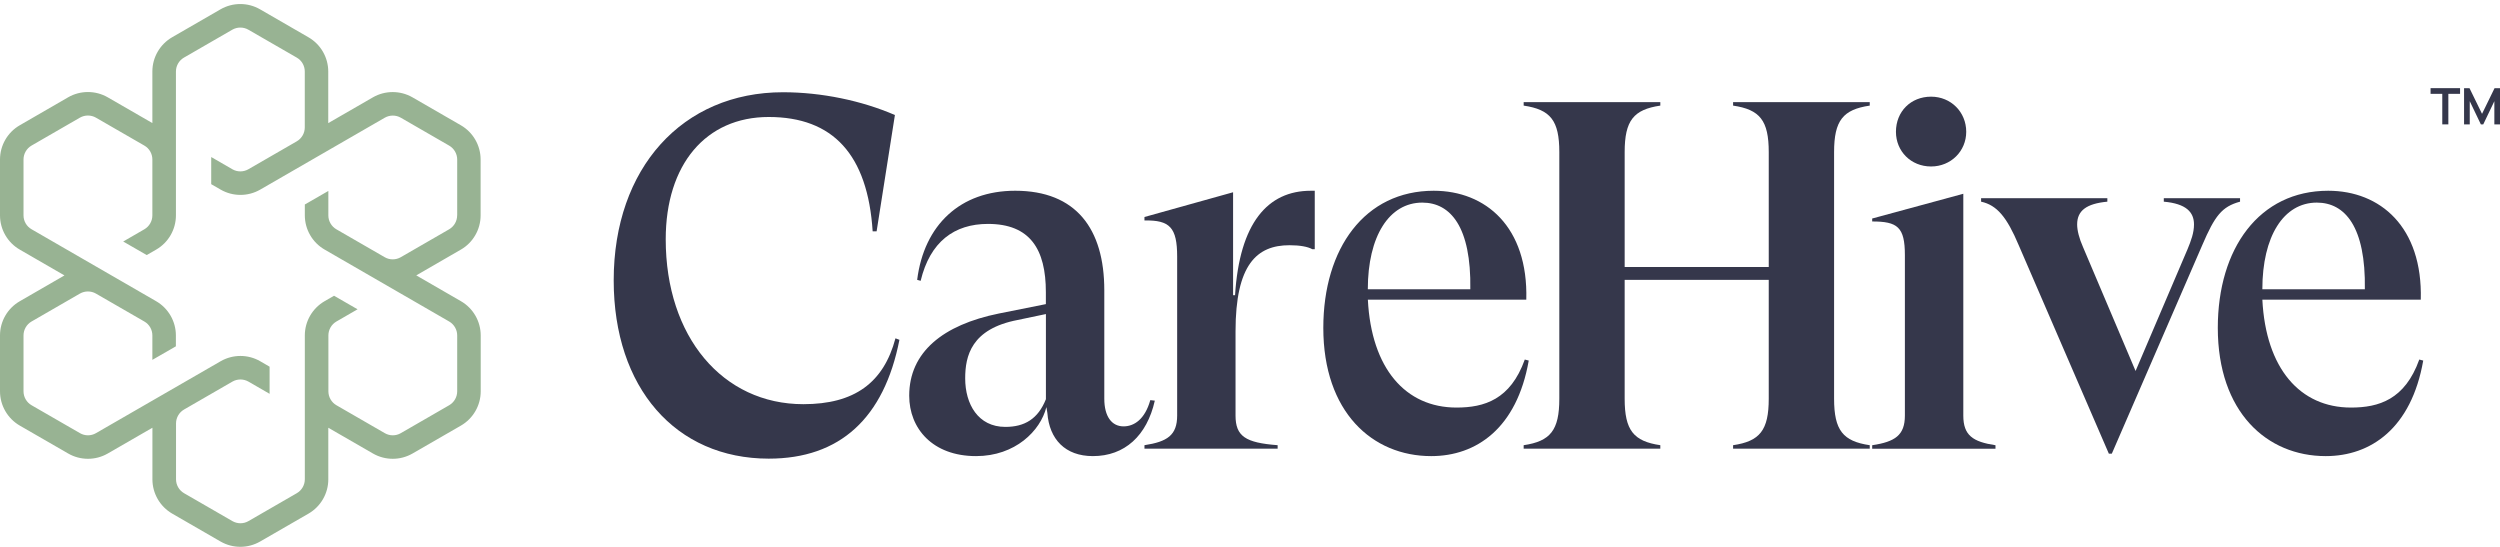 <?xml version="1.0" encoding="UTF-8"?> <!-- Generator: Adobe Illustrator 25.2.3, SVG Export Plug-In . SVG Version: 6.00 Build 0) --> <svg xmlns="http://www.w3.org/2000/svg" xmlns:xlink="http://www.w3.org/1999/xlink" version="1.1" id="Layer_1" x="0px" y="0px" viewBox="0 0 531.45 116.24" style="enable-background:new 0 0 531.45 116.24;" xml:space="preserve"> <style type="text/css"> .st0{fill:#F7F9F3;} .st1{fill:#98B393;} .st2{fill:#35374B;} </style> <g> <g> <g> <g> <path class="st2" d="M130.46,59.6c0-23.89,14.63-39.99,35.99-39.99c8.21,0,16.73,1.79,23.79,4.84l-3.89,24.73h-0.84 c-1.05-16.31-8.42-24.31-22.1-24.31c-13.37,0-21.89,10.1-21.89,26c0,20.73,12.1,35.05,29.26,35.05c10.84,0,17.05-4.53,19.58-14 l0.84,0.32c-3.26,16.63-12.63,25.26-27.78,25.26C143.62,97.49,130.46,82.44,130.46,59.6z"></path> <path class="st2" d="M245.49,85.17c-1.68,7.47-6.42,11.79-13.16,11.79c-5.89,0-9.26-3.58-9.68-9.16l-0.21-1.26 c-1.26,5.05-6.63,10.42-14.95,10.42c-9.26,0-14.21-5.89-14.21-12.84c0-9.26,7.16-15.05,19.05-17.47l10-2v-2.53 c0-9.16-3.37-14.52-12.31-14.52c-7.16,0-12.31,3.79-14.31,12.1l-0.74-0.21c1.47-11.68,9.16-18.94,20.84-18.94 c12.94,0,18.94,8.1,18.94,21.15v23.05c0,3.79,1.58,5.89,4.1,5.89c2.21,0,4.53-1.47,5.68-5.58L245.49,85.17z M222.34,84.86v-18.1 l-6,1.26c-9.89,1.89-11.16,7.68-11.16,12.42c0,5.47,2.74,10.31,8.53,10.31C217.81,90.75,220.66,89.07,222.34,84.86z"></path> <path class="st2" d="M279.49,40.55v12.42h-0.53c-0.95-0.53-2.63-0.84-4.84-0.84c-6.95,0-11.47,4.11-11.47,18.31v17.89 c0,4.42,2.11,5.79,8.95,6.31v0.74h-28.31v-0.74c4.84-0.74,6.95-2.11,6.95-6.31V54.55c0-6.21-1.58-7.79-6.95-7.68v-0.74 l18.84-5.26v21.89h0.42c0.95-15.37,6.95-22.21,16.1-22.21H279.49z"></path> <path class="st2" d="M324.98,76.65c-2.53,14.42-11.16,20.31-20.73,20.31c-12.53,0-22.94-9.37-22.94-27.26 c0-16.94,8.84-29.15,23.47-29.15c11.05,0,20.1,7.68,19.68,23.15h-33.68c0.74,14.63,8,22.94,18.84,22.94 c5.89,0,11.47-1.68,14.52-10.21L324.98,76.65z M290.77,61.49h21.79c0.21-13.26-4.21-18.42-10.21-18.42 C295.3,43.07,290.77,50.23,290.77,61.49z"></path> <path class="st2" d="M389.89,32.34v52.41c0,6.74,1.89,9.05,7.58,9.89v0.74h-29.05v-0.74c5.68-0.84,7.58-3.16,7.58-9.89V59.49 h-30.63v25.26c0,6.74,1.89,9.05,7.58,9.89v0.74H323.9v-0.74c5.68-0.84,7.58-3.16,7.58-9.89V32.34c0-6.74-1.89-9.05-7.58-9.89 v-0.74h29.05v0.74c-5.68,0.84-7.58,3.16-7.58,9.89v24.42H376V32.34c0-6.74-1.89-9.05-7.58-9.89v-0.74h29.05v0.74 C391.79,23.29,389.89,25.6,389.89,32.34z"></path> <path class="st2" d="M424.2,94.65v0.74h-26.21v-0.74c4.84-0.74,6.95-2.11,6.95-6.31v-34.1c0-6-1.58-7.16-6.95-7.16v-0.63 l19.37-5.26v47.15C417.36,92.54,419.36,93.91,424.2,94.65z M403.04,28.02c0-4.32,3.16-7.47,7.47-7.47 c4.21,0,7.47,3.26,7.47,7.47c0,4.11-3.26,7.37-7.47,7.37C406.2,35.39,403.04,32.13,403.04,28.02z"></path> <path class="st2" d="M429.14,52.13c-2.53-6-4.63-8.52-8-9.26v-0.74h26.84v0.74c-4.42,0.42-6.42,1.89-6.42,4.84 c0,1.26,0.42,2.95,1.26,4.84l11.16,26.31l11.05-25.89c0.74-1.79,1.37-3.47,1.37-5.26c0-2.63-1.68-4.42-6.42-4.84v-0.74h16.21 v0.74c-3.89,1.05-5.37,3.05-8,9.16l-19.26,44.41h-0.63L429.14,52.13z"></path> <path class="st2" d="M515.13,76.65c-2.53,14.42-11.16,20.31-20.73,20.31c-12.52,0-22.94-9.37-22.94-27.26 c0-16.94,8.84-29.15,23.47-29.15c11.05,0,20.1,7.68,19.68,23.15h-33.68c0.74,14.63,8,22.94,18.84,22.94 c5.89,0,11.47-1.68,14.52-10.21L515.13,76.65z M480.93,61.49h21.79c0.21-13.26-4.21-18.42-10.21-18.42 C485.45,43.07,480.93,50.23,480.93,61.49z"></path> </g> </g> </g> <path class="st1" d="M102.17,45.79V33.9c0-2.99-1.61-5.78-4.2-7.27l-10.29-5.94c-2.59-1.49-5.81-1.49-8.4,0l-9.5,5.48V15.2 c0-2.99-1.61-5.78-4.2-7.27L55.28,1.98c-2.59-1.5-5.81-1.49-8.4,0L36.59,7.92c-2.59,1.5-4.2,4.28-4.2,7.27v10.97l-9.5-5.48 c-2.59-1.49-5.81-1.49-8.4,0L4.2,26.63C1.61,28.12,0,30.91,0,33.9v11.89c0,2.99,1.61,5.78,4.2,7.27l9.5,5.49l-9.5,5.49 C1.61,65.53,0,68.31,0,71.3v11.89c0,2.99,1.61,5.78,4.2,7.28l10.3,5.94c1.29,0.75,2.75,1.12,4.2,1.12s2.9-0.37,4.2-1.12l9.5-5.48 v10.97c0,2.99,1.61,5.78,4.2,7.28l10.29,5.94c1.3,0.75,2.75,1.12,4.2,1.12s2.9-0.37,4.2-1.12l10.3-5.94c2.59-1.5,4.2-4.28,4.2-7.27 V90.93l9.5,5.48c1.3,0.75,2.75,1.12,4.2,1.12c1.45,0,2.9-0.37,4.2-1.12l10.3-5.94c2.59-1.5,4.2-4.28,4.2-7.27V71.3 c0-2.99-1.61-5.78-4.2-7.27l-9.5-5.49l9.5-5.49C100.56,51.57,102.17,48.78,102.17,45.79z M97.18,45.79c0,1.21-0.65,2.34-1.7,2.95 l-10.29,5.94c-1.05,0.6-2.35,0.61-3.4,0l-10.29-5.94c-1.05-0.61-1.7-1.74-1.7-2.95v-5.2l-5,2.88v2.31c0,2.99,1.61,5.78,4.2,7.27 l26.49,15.3c1.05,0.61,1.7,1.74,1.7,2.95v11.89c0,1.21-0.65,2.34-1.7,2.95l-10.29,5.94c-1.05,0.61-2.35,0.61-3.4,0l-10.29-5.94 c-1.05-0.61-1.7-1.74-1.7-2.95V71.3c0-1.21,0.65-2.34,1.7-2.95l4.5-2.6l-5-2.88l-2.01,1.16c-2.59,1.5-4.2,4.28-4.2,7.27v30.59 c0,1.21-0.65,2.34-1.7,2.95l-10.29,5.94l0,0c-1.05,0.61-2.35,0.6-3.4,0l-10.29-5.94c-1.05-0.61-1.7-1.74-1.7-2.95V90.01 c0-1.21,0.65-2.34,1.7-2.95l10.29-5.94c0.53-0.3,1.11-0.45,1.7-0.45c0.59,0,1.18,0.15,1.7,0.45l4.5,2.6v-5.77l-2-1.16 c-2.59-1.5-5.81-1.49-8.4,0L20.4,92.08c-1.05,0.61-2.35,0.61-3.4,0L6.7,86.14C5.65,85.53,5,84.4,5,83.19V71.3 c0-1.21,0.65-2.34,1.7-2.95l10.29-5.94c0.53-0.3,1.11-0.45,1.7-0.45s1.18,0.15,1.7,0.45l10.3,5.94c1.05,0.6,1.7,1.73,1.7,2.95v5.2 l5-2.88V71.3c0-2.99-1.61-5.78-4.2-7.27L6.7,48.73C5.65,48.13,5,47,5,45.79V33.9c0-1.21,0.65-2.34,1.7-2.95l10.29-5.94 c0.53-0.3,1.11-0.45,1.7-0.45s1.18,0.15,1.7,0.45l10.3,5.94c1.05,0.6,1.7,1.73,1.7,2.95v11.89c0,1.21-0.65,2.34-1.7,2.95l-4.5,2.6 l5,2.88l2.01-1.16c2.59-1.49,4.2-4.28,4.2-7.27V15.2c0-1.21,0.65-2.34,1.7-2.95l10.29-5.94c0.53-0.3,1.11-0.45,1.7-0.45 c0.59,0,1.18,0.15,1.7,0.45l10.3,5.94c1.05,0.6,1.7,1.73,1.7,2.95v11.89c0,1.21-0.65,2.34-1.7,2.95l-10.29,5.94 c-1.05,0.6-2.35,0.61-3.4,0l-4.5-2.6v5.77l2.01,1.16c1.3,0.75,2.75,1.12,4.2,1.12c1.45,0,2.9-0.37,4.2-1.12l26.49-15.29 c0.53-0.3,1.11-0.45,1.7-0.45c0.59,0,1.18,0.15,1.7,0.45l10.29,5.94c1.05,0.61,1.7,1.74,1.7,2.95V45.79z"></path> </g> <g> <path class="st2" d="M519.18,26.44v-6.49h-2.49v-1.21h6.27v1.21h-2.49v6.49H519.18z"></path> <path class="st2" d="M523.81,26.44v-7.69h1.16l2.66,5.45l2.66-5.45h1.16v7.69h-1.2v-4.93l-2.36,4.93h-0.51l-2.36-4.93v4.93H523.81z "></path> </g> </svg> 